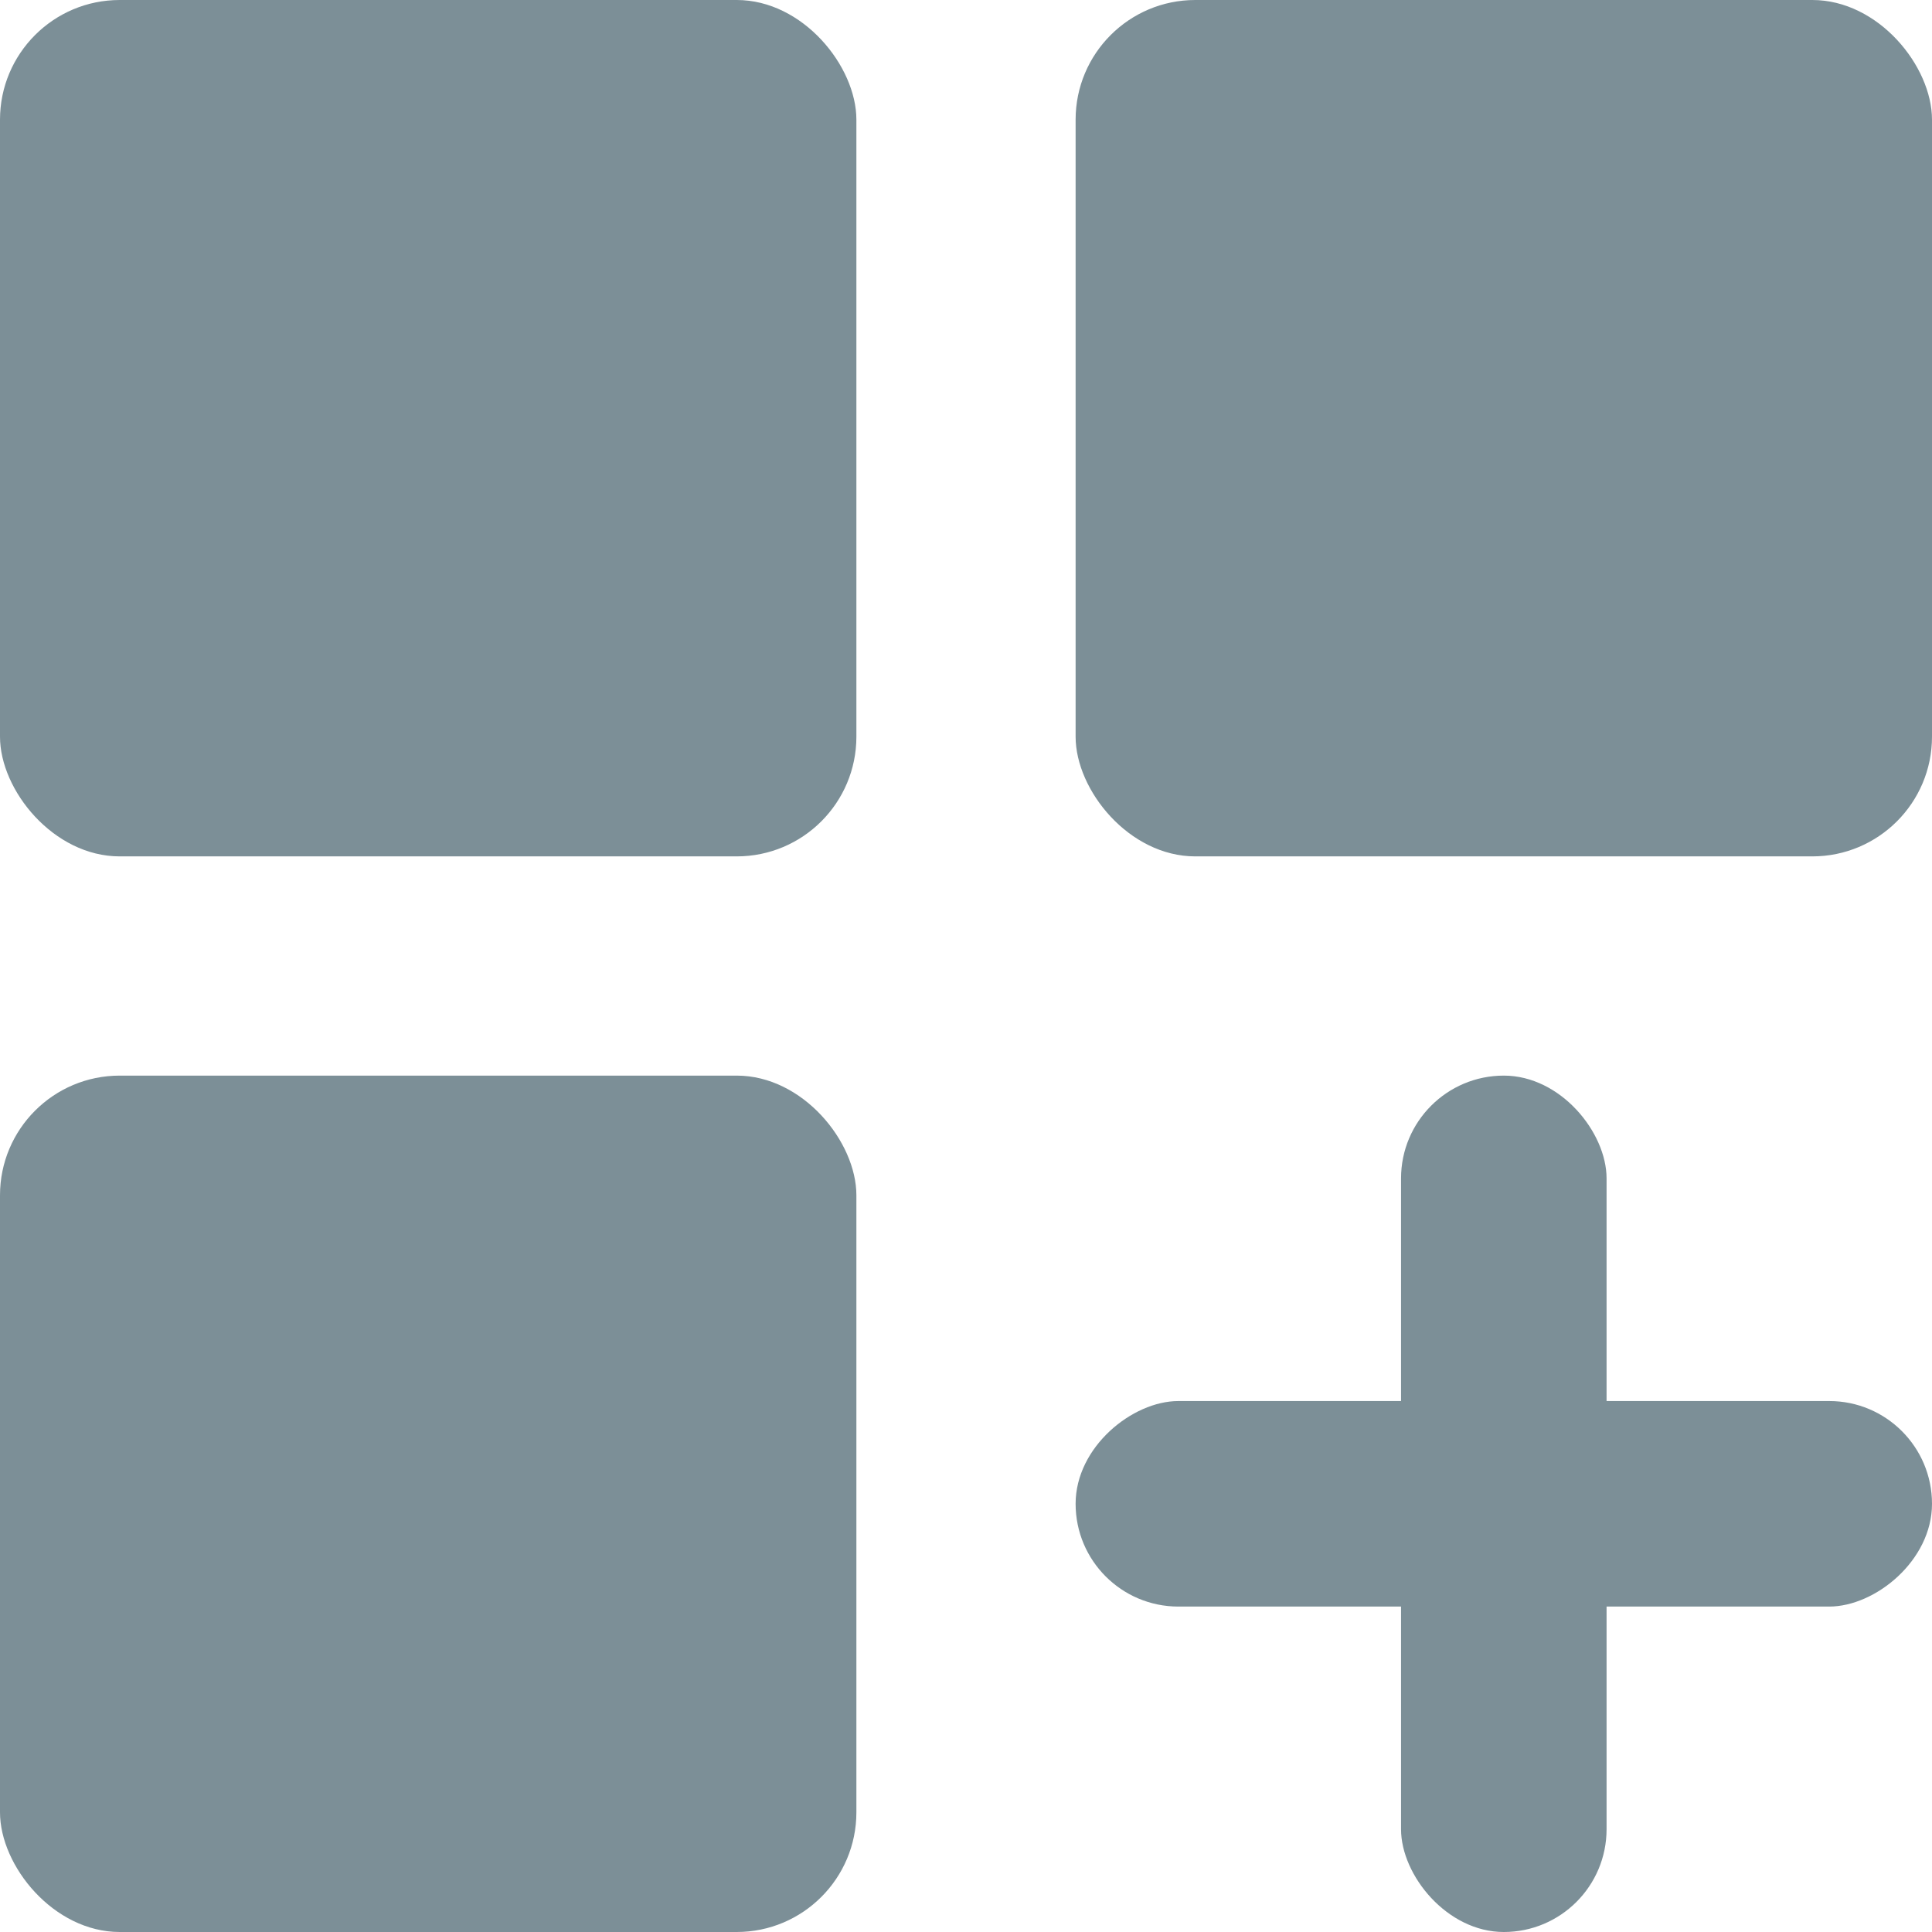 <svg width="113" height="113" viewBox="0 0 113 113" fill="none" xmlns="http://www.w3.org/2000/svg">
<rect width="50.089" height="50.089" rx="7" fill="#7C8F97"/>
<rect x="62.911" width="50.089" height="50.089" rx="7" fill="#7C8F97"/>
<rect y="62.911" width="50.089" height="50.089" rx="7" fill="#7C8F97"/>
<rect x="81.945" y="62.911" width="12.021" height="50.089" rx="6.011" fill="#7C8F97"/>
<rect x="62.911" y="93.966" width="12.021" height="50.089" rx="6.011" transform="rotate(-90 62.911 93.966)" fill="#7C8F97"/>
</svg>
